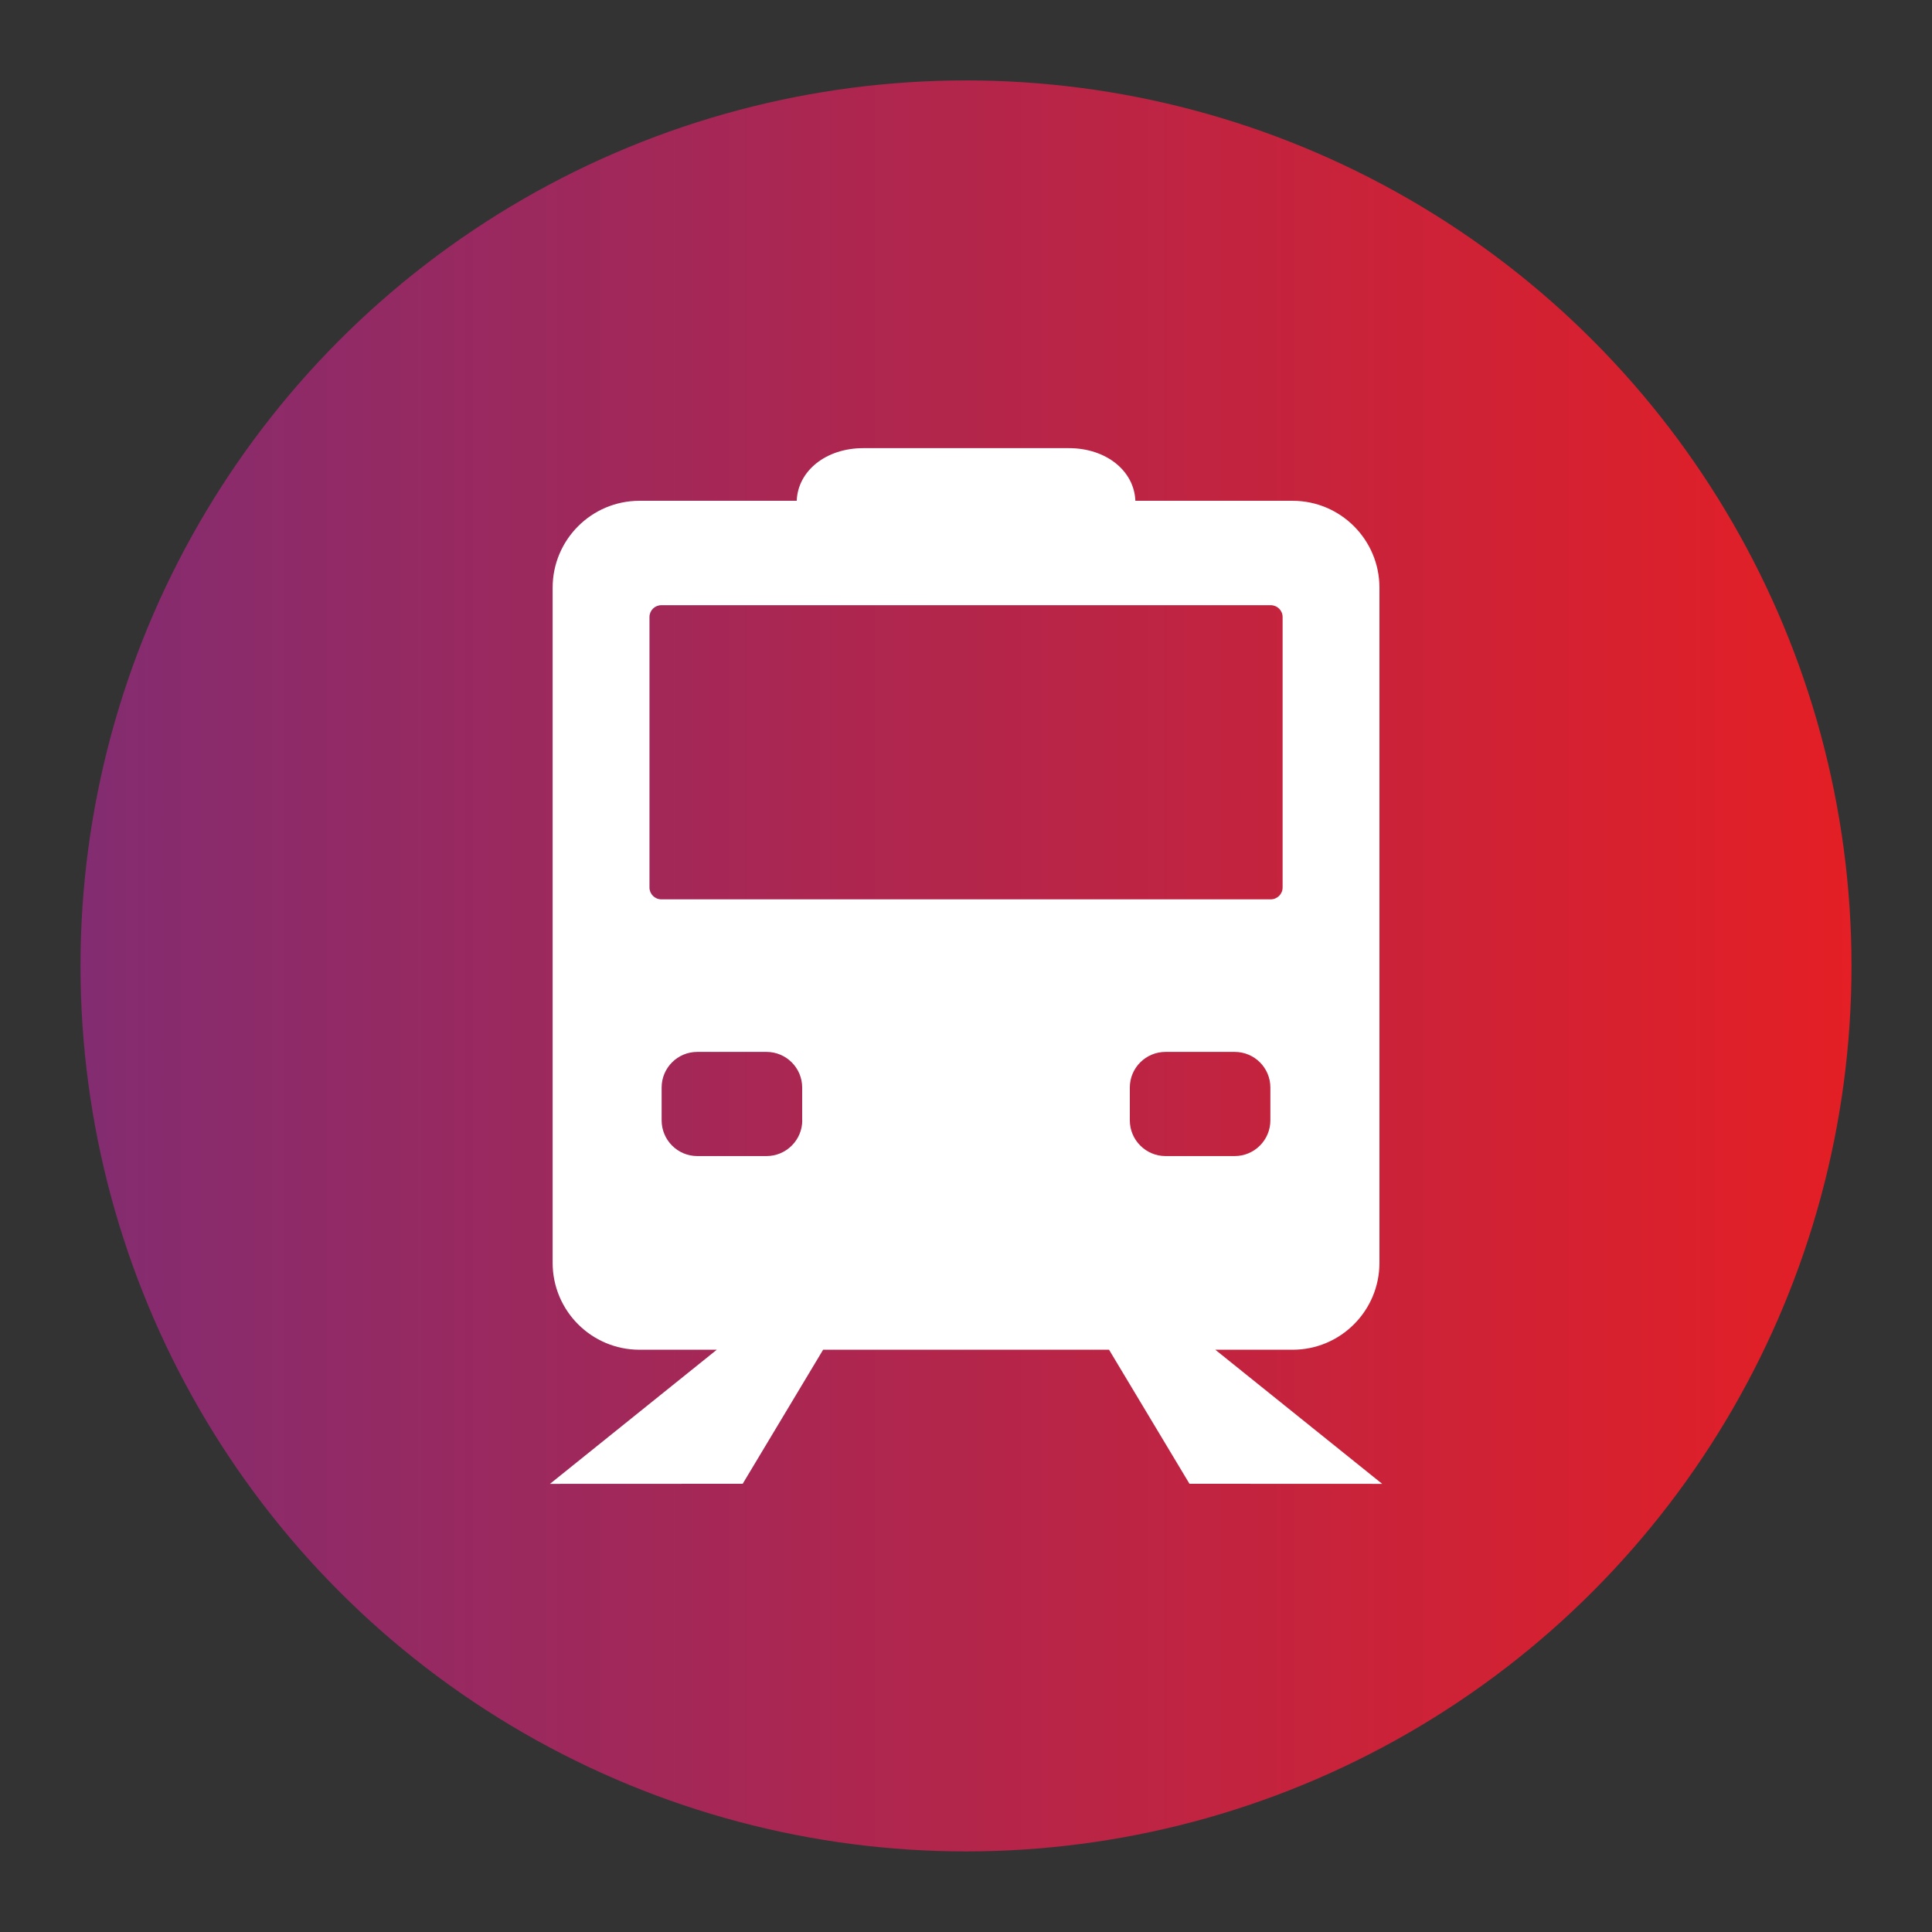 <?xml version="1.0" encoding="utf-8"?>
<!-- Generator: Adobe Illustrator 16.0.0, SVG Export Plug-In . SVG Version: 6.00 Build 0)  -->
<!DOCTYPE svg PUBLIC "-//W3C//DTD SVG 1.0//EN" "http://www.w3.org/TR/2001/REC-SVG-20010904/DTD/svg10.dtd">
<svg version="1.0" id="Calque_10" xmlns="http://www.w3.org/2000/svg" xmlns:xlink="http://www.w3.org/1999/xlink" x="0px" y="0px"
	 width="24px" height="24px" viewBox="0 0 24 24" enable-background="new 0 0 24 24" xml:space="preserve">
<rect x="0" y="0" width="24" height="24" fill="#333333" stroke="none"/>
<g>
	<linearGradient id="SVGID_1_" gradientUnits="userSpaceOnUse" x1="1" y1="12" x2="23" y2="12">
		<stop  offset="0" style="stop-color:#832C71"/>
		<stop  offset="1" style="stop-color:#E41F25"/>
	</linearGradient>
	<circle fill="url(#SVGID_1_)" cx="12" cy="11.999" r="11"/>
	<path fill="#FFFFFF" d="M15.097,16.767h0.96c0.596,0,1.079-0.484,1.079-1.08V7.301c0-0.596-0.483-1.08-1.079-1.08h-1.953
		c-0.015-0.374-0.365-0.654-0.826-0.654h-2.554c-0.462,0-0.812,0.28-0.827,0.654H7.944c-0.596,0-1.079,0.484-1.079,1.08v8.386
		c0,0.596,0.483,1.08,1.079,1.08h0.96l-2.072,1.666l2.394-0.001l0.999-1.665h3.552l0.999,1.665l2.394,0.001L15.097,16.767z
		 M9.966,13.917c0,0.245-0.199,0.444-0.444,0.444H8.662c-0.245,0-0.443-0.199-0.443-0.444V13.51c0-0.245,0.198-0.443,0.443-0.443
		h0.859c0.245,0,0.444,0.198,0.444,0.443V13.917z M8.216,11.172c-0.082,0-0.148-0.066-0.148-0.147v-3.36
		c0-0.082,0.066-0.147,0.148-0.147h7.569c0.082,0,0.148,0.065,0.148,0.147v3.36c0,0.081-0.066,0.147-0.148,0.147H8.216z
		 M14.479,14.361c-0.245,0-0.444-0.199-0.444-0.444V13.51c0-0.245,0.199-0.443,0.444-0.443h0.858c0.246,0,0.444,0.198,0.444,0.443
		v0.407c0,0.245-0.198,0.444-0.444,0.444H14.479z"/>
</g>
</svg>
